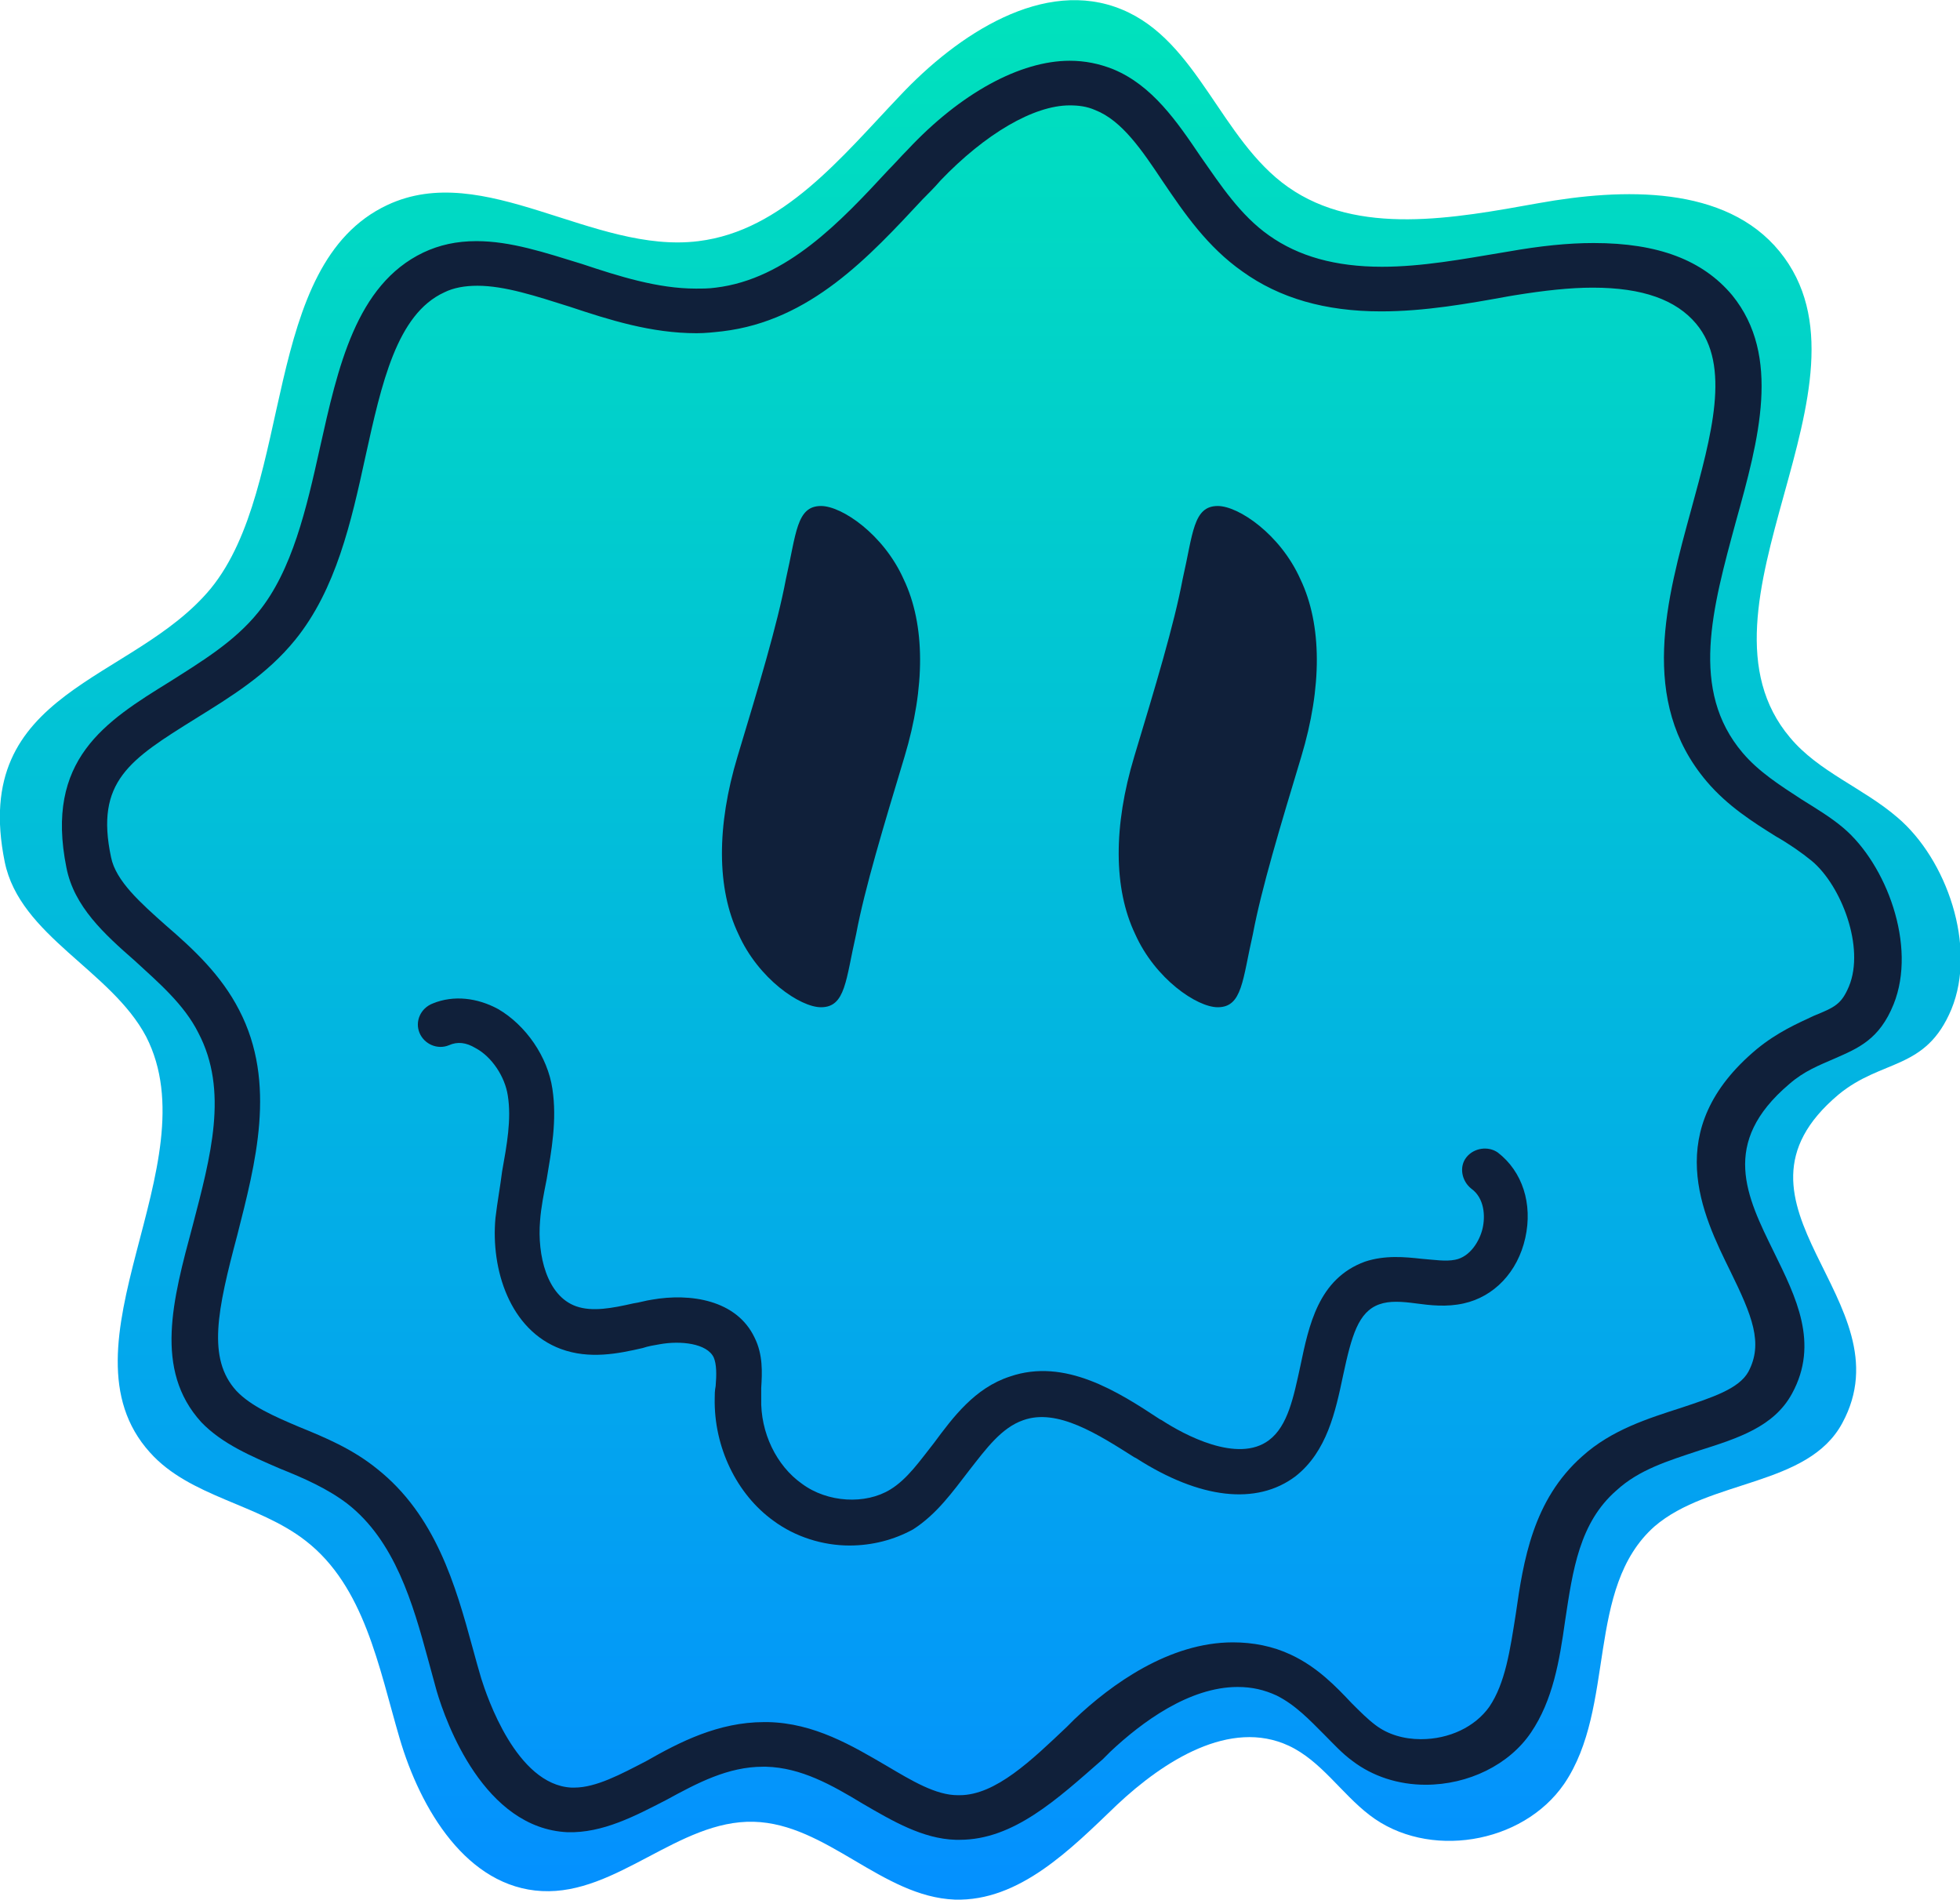 <?xml version="1.0" encoding="utf-8"?>
<!-- Generator: Adobe Illustrator 26.1.0, SVG Export Plug-In . SVG Version: 6.00 Build 0)  -->
<svg version="1.1" id="Layer_1" xmlns="http://www.w3.org/2000/svg" xmlns:xlink="http://www.w3.org/1999/xlink" x="0px" y="0px"
	 viewBox="0 0 206.5 200.1" style="enable-background:new 0 0 206.5 200.1;" xml:space="preserve">
<style type="text/css">
	.st0{fill:url(#SVGID_1_);}
	.st1{fill:#10203A;}
</style>
<g>
	<g>
		<linearGradient id="SVGID_1_" gradientUnits="userSpaceOnUse" x1="103.268" y1="200.103" x2="103.268" y2="-9.094947e-13">
			<stop  offset="0" style="stop-color:#0490FF"/>
			<stop  offset="1" style="stop-color:#00E2BC"/>
		</linearGradient>
		<path class="st0" d="M0.5,90.8C-3.2,72.6,14,71.9,22.2,62c8.9-10.9,5.2-34.1,18.6-40.4c10.2-4.8,21.7,5.2,32.8,3.8
			c8.9-1.1,15.1-8.9,21.2-15.3c6.1-6.5,15.2-12.5,23.4-9.1c8,3.3,10.4,13.7,17.5,18.7c7.4,5.2,17.5,3.3,26.4,1.7s19.7-1.9,25.4,5.1
			c11.3,13.9-10.5,37.5,1.1,51.2c3,3.6,7.7,5.3,11.3,8.4c5.2,4.4,8.4,13.6,5.7,20.2c-2.7,6.5-7.3,5.2-11.9,9
			c-13.8,11.6,7.4,21.7,0.4,34.6c-3.6,6.7-14,5.9-19.8,10.9c-7.3,6.5-4,19-9.5,27.1c-4.4,6.4-14.4,8-20.5,3.3
			c-3-2.3-5.1-5.7-8.5-7.3c-6.2-2.9-13.2,1.6-18.1,6.2c-4.9,4.7-10.3,10.2-17.1,10c-7.7-0.3-13.5-8-21.2-8.2
			c-7.9-0.2-14.4,7.7-22.3,7.3c-7.9-0.4-12.8-8.6-15-16.1c-2.2-7.5-3.7-16-9.9-20.8c-5-3.9-12.2-4.6-16.4-9.3
			c-10.2-11.3,6.5-30.3-0.4-43.8C11.7,102.2,2.1,98.6,0.5,90.8z"/>
		<path class="st1" d="M101.1,193.8L101.1,193.8c-0.1,0-0.3,0-0.4,0c-3.5-0.1-6.7-2-9.8-3.8c-3.3-2-6.5-3.8-10.2-3.9l-0.3,0
			c-3.7,0-6.9,1.7-10.2,3.5c-3.3,1.7-6.7,3.5-10.4,3.4c-8.8-0.4-12.8-11.5-13.8-14.9c-0.3-1.1-0.6-2.2-0.9-3.3
			c-1.6-5.9-3.5-12.5-8.5-16.4c-2.1-1.6-4.6-2.7-7.1-3.7c-3-1.3-6.1-2.6-8.3-4.9c-5-5.5-3-12.9-0.9-20.7c1.9-7.3,3.8-14.2,0.6-20.3
			c-1.5-3-4.2-5.3-6.7-7.6c-3.2-2.8-6.4-5.7-7.2-9.8C4.7,80,11.1,76,17.9,71.8c3.3-2.1,6.8-4.2,9.3-7.3c3.6-4.4,5.1-11,6.5-17.3
			c1.9-8.5,3.8-17.2,10.9-20.6c1.7-0.8,3.5-1.2,5.6-1.2c3.6,0,7.2,1.2,11.1,2.4c3.9,1.3,8,2.6,12,2.6c0.7,0,1.4,0,2.1-0.1
			c7.5-0.9,13.2-7,18.2-12.4c0.7-0.7,1.3-1.4,2-2.1c5.6-6,11.9-9.4,17.1-9.4c1.6,0,3.1,0.3,4.6,0.9c4.1,1.7,6.7,5.5,9.2,9.2
			c2.1,3,4.2,6.2,7.2,8.3c3.1,2.2,7,3.3,11.9,3.3c4.2,0,8.5-0.8,12.7-1.5l0.6-0.1c3.4-0.6,6.3-0.9,9-0.9c6.8,0,11.5,1.8,14.6,5.5
			c5.2,6.4,2.8,15.2,0.4,23.8c-2.5,9.2-4.9,17.8,0.7,24.4c1.7,2,3.9,3.4,6.2,4.9c1.6,1,3.1,1.9,4.4,3c4.5,3.8,7.8,12.4,5.3,18.6
			c-1.5,3.7-3.7,4.6-6.2,5.7c-1.6,0.7-3.2,1.3-4.8,2.7c-7.3,6.2-4.5,11.8-1.6,17.7c2.3,4.7,4.8,9.6,1.9,14.9c-1.9,3.5-5.7,4.7-9.8,6
			c-3.3,1.1-6.3,2-8.7,4.2c-3.9,3.4-4.6,8.4-5.4,13.7c-0.6,4.3-1.3,8.4-3.6,11.8c-2.3,3.4-6.6,5.5-11.1,5.5c-2.9,0-5.6-0.9-7.7-2.5
			c-1.1-0.8-2-1.8-3-2.8c-1.5-1.5-3-3.1-5-4.1c-1.3-0.6-2.6-0.9-4.1-0.9c-5.1,0-10.1,3.7-13.4,6.8l-0.8,0.8
			C111.4,189.5,106.8,193.8,101.1,193.8z M80.5,181.4c0.1,0,0.3,0,0.4,0c4.9,0.1,8.9,2.5,12.5,4.6c2.7,1.6,5.2,3.1,7.5,3.1l0.2,0
			c3.8,0,7.6-3.7,11.3-7.2l0.8-0.8c3.9-3.7,10-8.1,16.7-8.1c2.1,0,4.2,0.4,6.1,1.3c2.8,1.3,4.8,3.4,6.4,5.1c0.9,0.9,1.7,1.7,2.5,2.3
			c1.3,1,3,1.5,4.8,1.5c3,0,5.7-1.3,7.2-3.4c1.7-2.5,2.2-6,2.8-9.8c0.8-5.6,1.8-12,7-16.6c3.1-2.8,7-4,10.4-5.1
			c3.3-1.1,6.1-2,7.1-3.8c1.6-3,0.4-5.9-1.9-10.6c-2.9-5.9-7.4-14.9,2.8-23.4c2.2-1.8,4.3-2.7,6-3.5c2.2-0.9,2.9-1.2,3.7-3.1
			c1.7-4.1-0.8-10.6-3.9-13.2c-1.1-0.9-2.4-1.8-3.8-2.6c-2.4-1.5-5.1-3.2-7.3-5.8c-7.2-8.5-4.2-19.2-1.6-28.7
			c2.1-7.7,4.2-15.1,0.5-19.5c-2.1-2.5-5.6-3.8-10.9-3.8c-2.4,0-5.1,0.3-8.2,0.8l-0.6,0.1c-4.4,0.8-8.9,1.6-13.5,1.6
			c-5.9,0-10.7-1.4-14.6-4.2c-3.7-2.6-6.1-6.1-8.4-9.5c-2.2-3.3-4.3-6.4-7.1-7.5c-0.9-0.4-1.8-0.5-2.7-0.5c-3.8,0-8.9,3-13.6,7.9
			c-0.6,0.7-1.3,1.4-1.9,2c-5.6,6-11.8,12.8-21.1,13.9c-0.9,0.1-1.8,0.2-2.7,0.2c-4.8,0-9.2-1.4-13.4-2.8c-3.5-1.1-6.8-2.2-9.7-2.2
			c-1.3,0-2.5,0.2-3.5,0.7c-5,2.3-6.6,9.6-8.3,17.3c-1.5,6.9-3.1,14-7.4,19.3c-3,3.7-6.8,6-10.5,8.3C13.7,80,10,82.3,11.7,90.3
			c0.5,2.5,3.1,4.8,5.8,7.2c2.9,2.5,5.8,5.2,7.7,8.9c4,7.7,1.7,16.2-0.2,23.7c-2.1,7.9-3.2,13-0.1,16.4c1.5,1.6,4,2.7,6.6,3.8
			c2.7,1.1,5.6,2.3,8.2,4.4c6.2,4.9,8.3,12.3,10.1,18.9c0.3,1.1,0.6,2.2,0.9,3.2c0.6,1.9,3.7,11.2,9.5,11.5c0.1,0,0.2,0,0.3,0
			c2.3,0,4.9-1.4,7.6-2.8C71.6,183.5,75.7,181.4,80.5,181.4z"/>
		<path class="st1" d="M137.1,79.7c-2.2,7.3-4.2,13.9-5.1,18.7c-1.1,4.8-1.1,7.7-3.7,7.7c-2.2,0-6.6-3-8.7-7.7
			c-2.3-4.8-2.3-11.4-0.1-18.7c2.2-7.3,4.2-13.9,5.1-18.7c1.1-4.8,1.1-7.7,3.7-7.7c2.2,0,6.6,3,8.7,7.7
			C139.3,65.8,139.3,72.4,137.1,79.7z"/>
		<path class="st1" d="M95.3,79.7c-2.2,7.3-4.2,13.9-5.1,18.7c-1.1,4.8-1.1,7.7-3.7,7.7c-2.2,0-6.6-3-8.7-7.7
			c-2.3-4.8-2.3-11.4-0.1-18.7c2.2-7.3,4.2-13.9,5.1-18.7c1.1-4.8,1.1-7.7,3.7-7.7c2.2,0,6.6,3,8.7,7.7
			C97.5,65.8,97.5,72.4,95.3,79.7z"/>
	</g>
	<path class="st1" d="M89.5,162.8c-2.8,0-5.7-0.9-8-2.6c-3.9-2.8-6.3-7.8-6.2-12.9c0-0.4,0-0.8,0.1-1.3c0.1-1.2,0.1-2.3-0.2-3
		c-0.7-1.5-3.5-1.8-5.7-1.4c-0.6,0.1-1.2,0.2-1.8,0.4c-2.6,0.6-5.6,1.2-8.6,0.1c-5.4-2-7.4-8.4-6.9-13.8c0.2-1.7,0.5-3.3,0.7-4.9
		c0.5-2.8,1-5.5,0.6-8c-0.3-2-1.7-4.1-3.4-5c-1-0.6-1.9-0.7-2.8-0.3c-1.2,0.5-2.6-0.1-3.1-1.3c-0.5-1.2,0.1-2.6,1.4-3.1
		c2.2-0.9,4.7-0.6,6.9,0.6c2.9,1.7,5.2,5,5.7,8.4c0.5,3.3-0.1,6.5-0.6,9.5c-0.3,1.5-0.6,3-0.7,4.4c-0.3,3.6,0.7,7.9,3.8,9
		c1.7,0.6,3.8,0.2,6-0.3c0.7-0.1,1.3-0.3,2-0.4c4-0.7,8.9,0,10.8,4c0.9,1.8,0.8,3.7,0.7,5.3c0,0.4,0,0.7,0,1.1
		c-0.1,3.6,1.6,7.1,4.3,9c2.7,2,6.7,2.2,9.3,0.6c1.8-1.1,3.1-3,4.6-4.9c2-2.7,4.3-5.8,8-7c5.8-2,11.4,1.6,15.8,4.5l0.2,0.1
		c2.3,1.5,8,4.6,11.3,2.1c2-1.5,2.6-4.6,3.3-7.8c0.9-4.3,1.9-9.2,6.8-11c2.1-0.7,4.2-0.5,6-0.3c1.3,0.1,2.5,0.3,3.5,0.1
		c1.6-0.3,2.6-2,2.9-3.3c0.3-1.3,0.2-3.2-1.2-4.2c-1-0.8-1.3-2.3-0.5-3.3c0.8-1,2.3-1.2,3.3-0.5c2.6,2,3.7,5.4,2.9,9
		c-0.8,3.6-3.3,6.2-6.5,6.9c-1.8,0.4-3.5,0.2-5,0c-1.5-0.2-2.8-0.3-3.9,0.1c-2.2,0.8-2.9,3.3-3.8,7.5c-0.8,3.8-1.7,8-5,10.6
		c-4.1,3.1-10.1,2.4-16.8-1.9l-0.2-0.1c-3.8-2.4-8.1-5.2-11.7-3.9c-2.3,0.8-3.9,3-5.7,5.3c-1.7,2.2-3.4,4.6-5.9,6.2
		C94.2,162.2,91.9,162.8,89.5,162.8z"/>
</g>
</svg>
